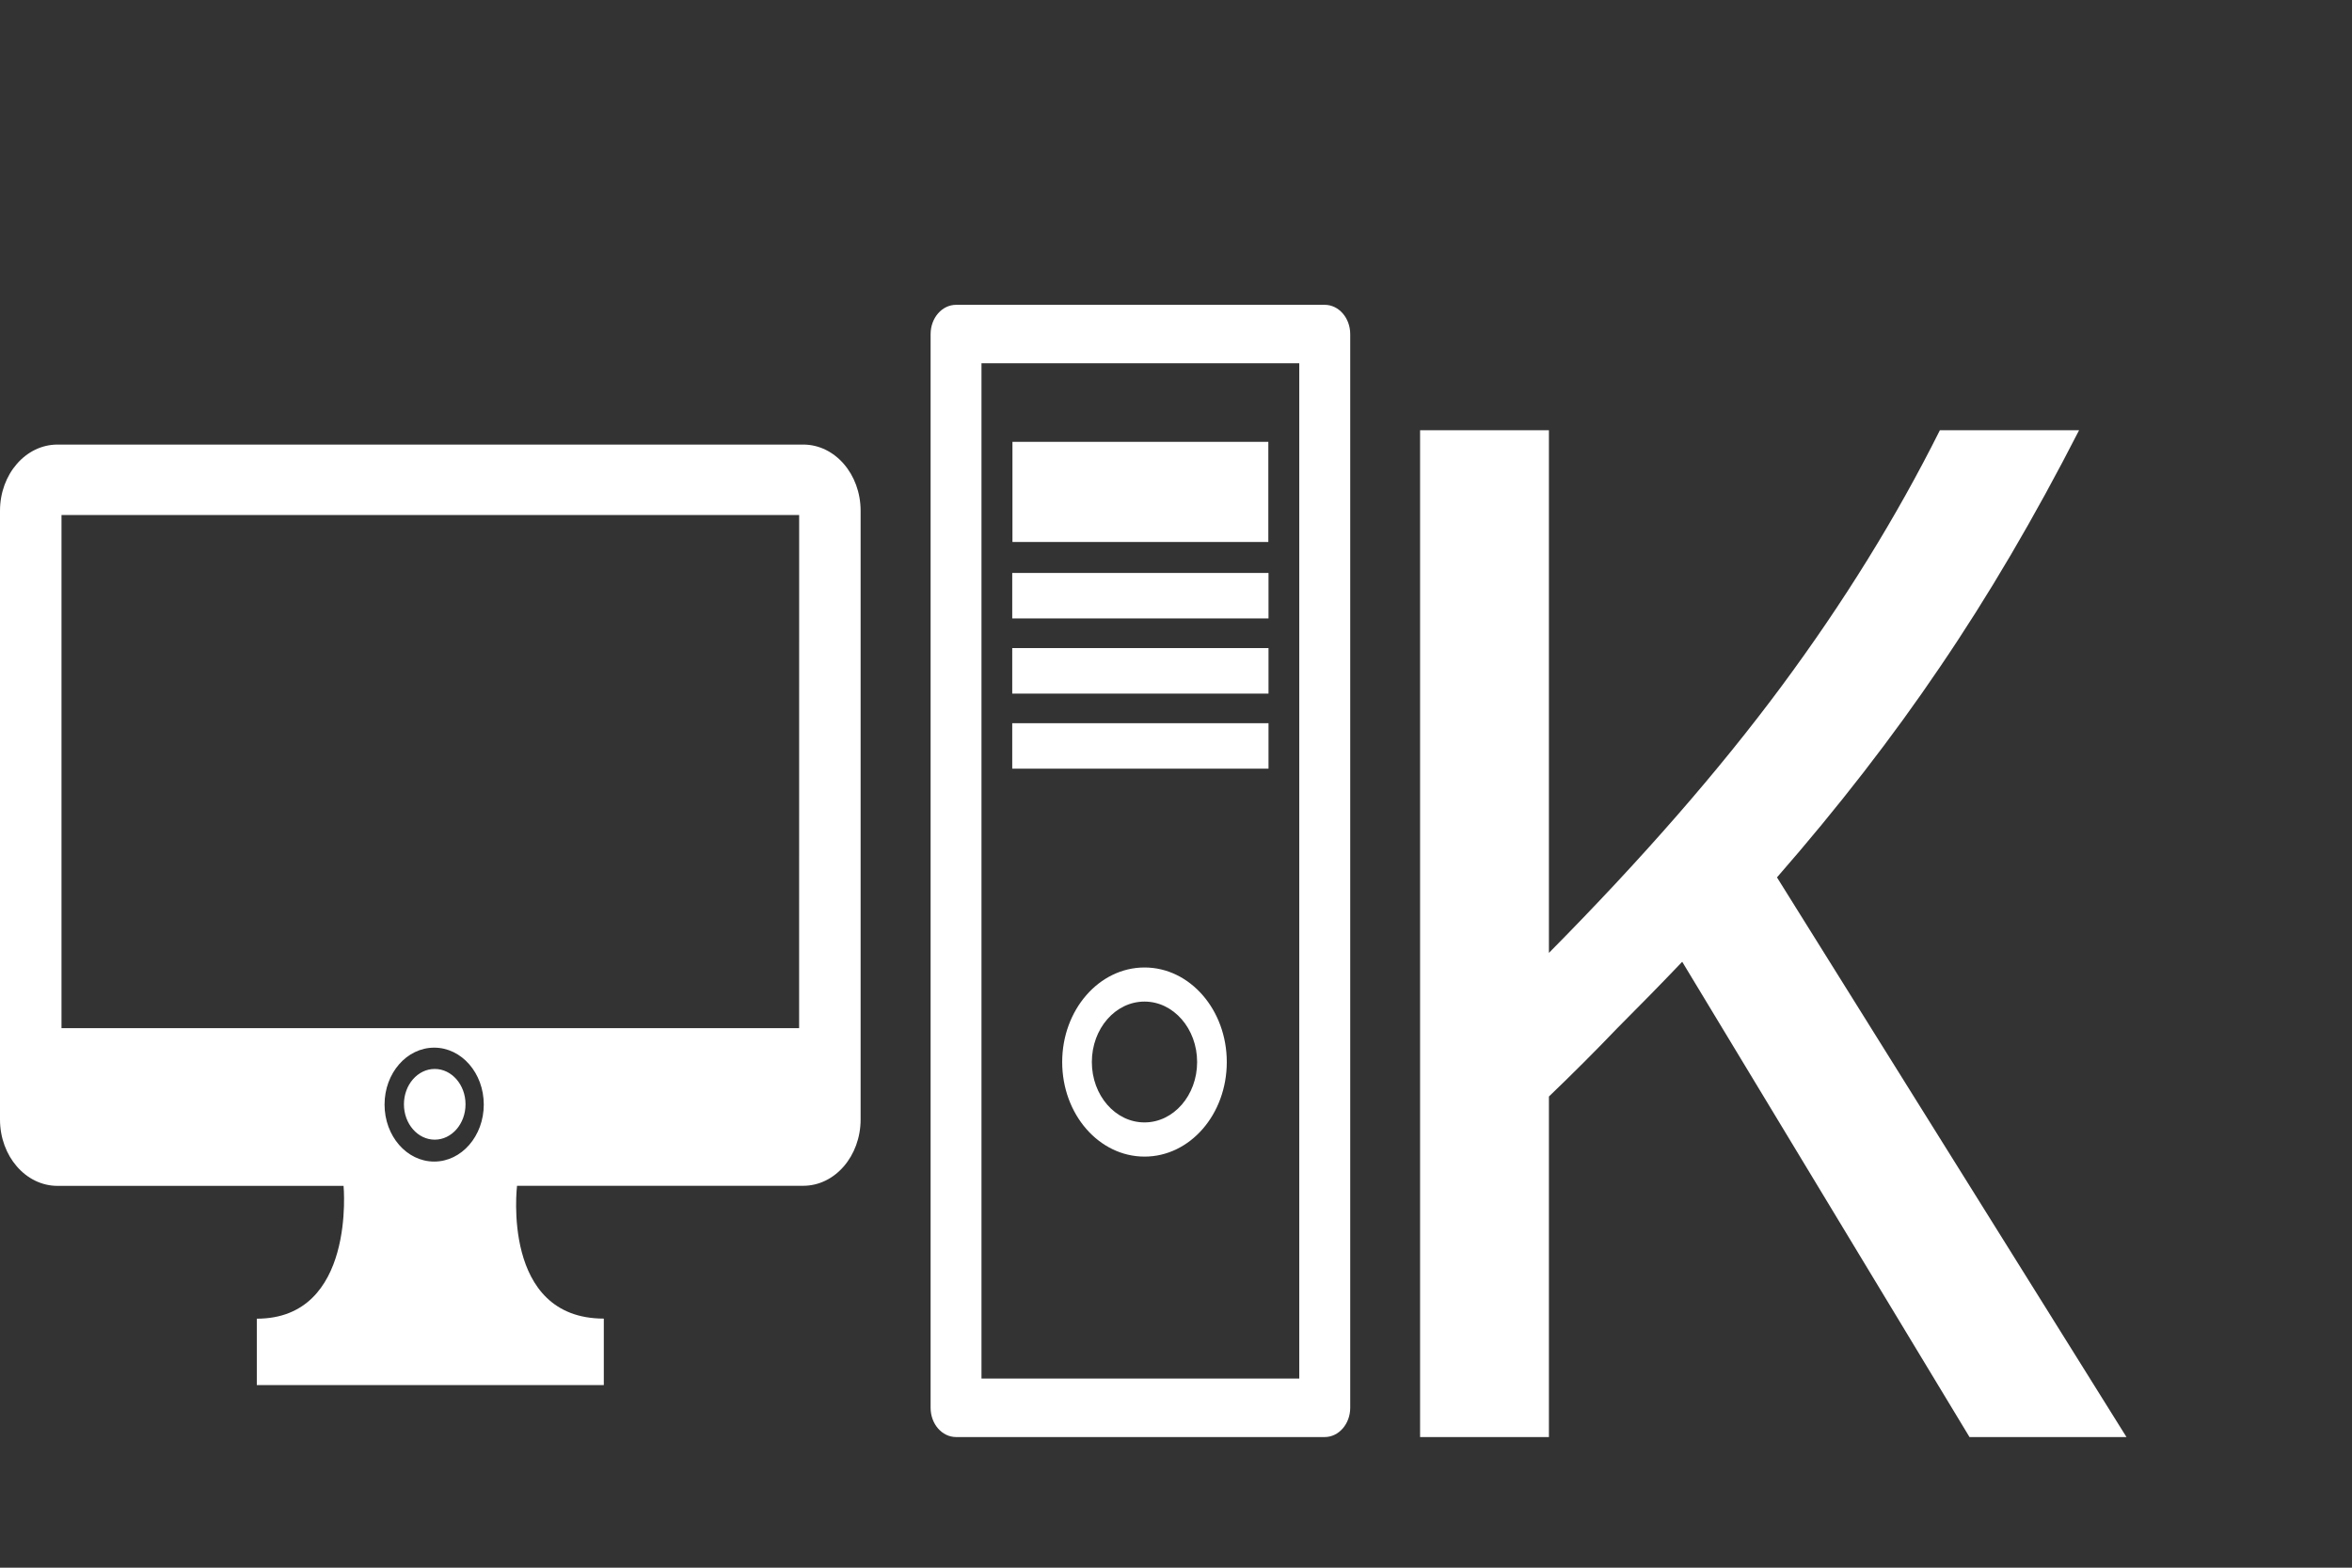 <svg width="54" height="36" viewBox="0 0 54 36" fill="none" xmlns="http://www.w3.org/2000/svg">
<rect x="0" y="0" width="54" height="36" fill="#333333" stroke="none"/>
<path d="M45.218 33L38.622 22.086C38.146 22.585 37.647 23.095 37.126 23.616C36.627 24.137 36.106 24.659 35.562 25.18V33H32.604V9.88H35.562V21.882C37.693 19.729 39.472 17.689 40.9 15.762C42.328 13.835 43.541 11.875 44.538 9.88H47.734C46.714 11.875 45.649 13.688 44.538 15.32C43.45 16.929 42.203 18.539 40.798 20.148L48.822 33H45.218Z" fill="white"/>
<path d="M29.124 14.201H23.24V13.157H29.124V14.201ZM29.124 14.882H23.24V15.928H29.124V14.882ZM29.12 10.146H23.245V12.446H29.12V10.146ZM31 7.673V32.329C30.999 32.699 30.737 33 30.415 33H21.951C21.627 33 21.366 32.699 21.366 32.328V7.673C21.366 7.302 21.627 7 21.951 7H30.415C30.738 7 31 7.302 31 7.673ZM29.83 8.342H22.534V31.657H29.83V8.342ZM29.124 16.608H23.24V17.651H29.124V16.608ZM28.166 24.388C28.166 25.591 27.321 26.56 26.278 26.56C25.233 26.56 24.387 25.59 24.387 24.388C24.387 23.19 25.234 22.217 26.278 22.217C27.321 22.217 28.166 23.191 28.166 24.388ZM27.485 24.388C27.485 23.623 26.944 23 26.277 23C25.608 23 25.068 23.622 25.068 24.388C25.068 25.154 25.608 25.775 26.277 25.775C26.944 25.775 27.485 25.154 27.485 24.388ZM19.759 11.73V25.706C19.759 26.548 19.169 27.23 18.443 27.23H11.871C11.871 27.23 11.498 30.28 13.863 30.28V31.807H11.871H7.888H5.896V30.282C8.174 30.282 7.888 27.232 7.888 27.232H1.32C0.591 27.232 0 26.55 0 25.708V11.73C0 10.888 0.591 10.209 1.32 10.209H18.442C19.169 10.209 19.759 10.888 19.759 11.73ZM11.107 25.365C11.107 24.643 10.598 24.058 9.969 24.058C9.339 24.058 8.829 24.643 8.829 25.365C8.829 26.087 9.338 26.674 9.969 26.674C10.598 26.674 11.107 26.087 11.107 25.365ZM18.348 11.826H1.412V23.61H18.347C18.347 23.61 18.348 11.826 18.348 11.826ZM9.981 24.547C9.59 24.547 9.274 24.911 9.274 25.359C9.274 25.807 9.591 26.171 9.981 26.171C10.371 26.171 10.688 25.807 10.688 25.359C10.688 24.911 10.371 24.547 9.981 24.547Z" fill="white"/>
</svg>
